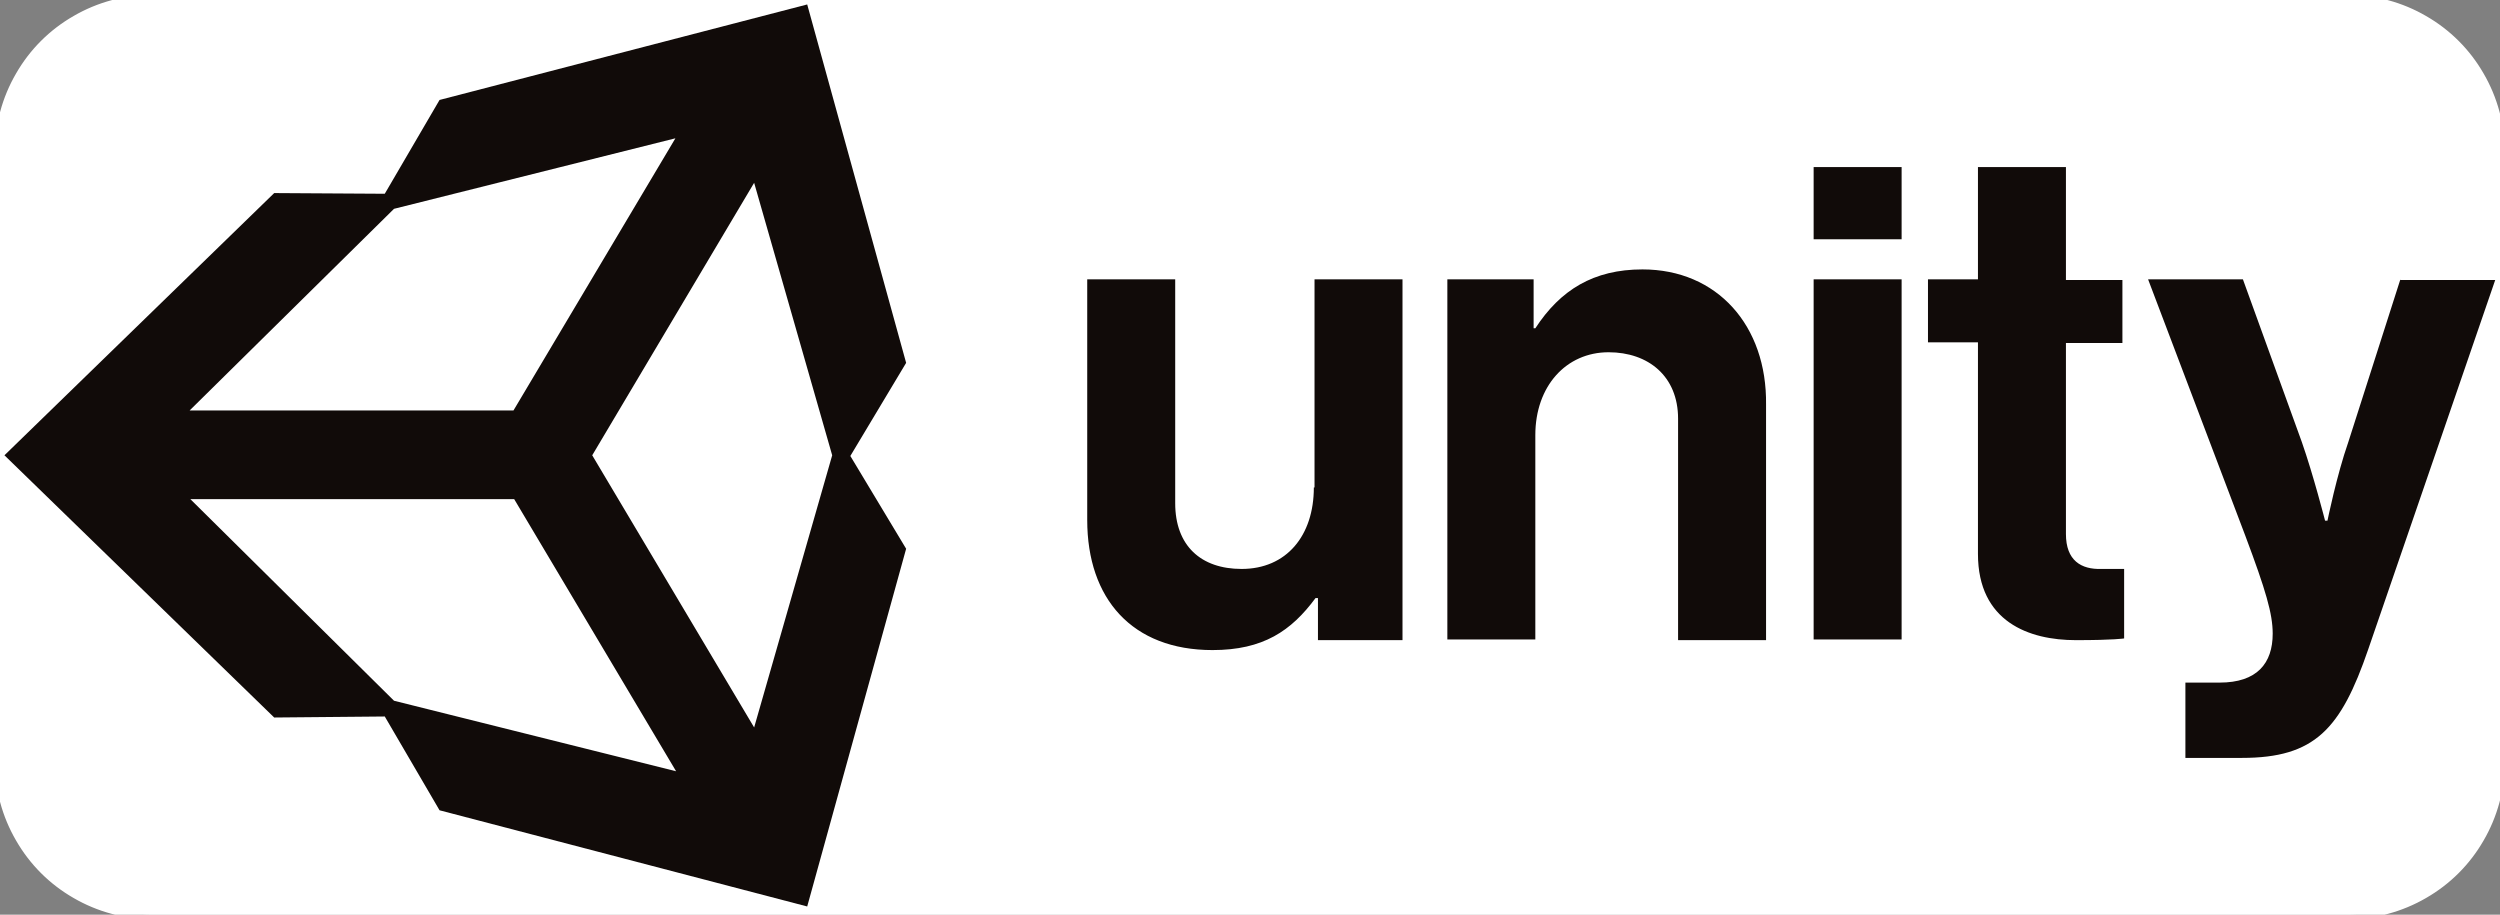 <?xml version="1.0" encoding="UTF-8"?>
<!DOCTYPE svg PUBLIC "-//W3C//DTD SVG 1.1//EN" "http://www.w3.org/Graphics/SVG/1.1/DTD/svg11.dtd">
<svg version="1.2" width="73.03mm" height="26.72mm" viewBox="0 0 7303 2672" preserveAspectRatio="xMidYMid" fill-rule="evenodd" stroke-width="28.222" stroke-linejoin="round" xmlns="http://www.w3.org/2000/svg" xmlns:ooo="http://xml.openoffice.org/svg/export" xmlns:xlink="http://www.w3.org/1999/xlink" xmlns:presentation="http://sun.com/xmlns/staroffice/presentation" xmlns:smil="http://www.w3.org/2001/SMIL20/" xmlns:anim="urn:oasis:names:tc:opendocument:xmlns:animation:1.0" xmlns:svg="urn:oasis:names:tc:opendocument:xmlns:svg-compatible:1.0" xml:space="preserve">
 <rect x="0" y="0" width="7303" height="2672" fill="#808080" stroke="none"/>
 <defs class="ClipPathGroup">
  <clipPath id="presentation_clip_path" clipPathUnits="userSpaceOnUse">
   <rect x="0" y="0" width="7303" height="2672"/>
  </clipPath>
  <clipPath id="presentation_clip_path_shrink" clipPathUnits="userSpaceOnUse">
   <rect x="7" y="2" width="7289" height="2667"/>
  </clipPath>
 </defs>
 <defs class="TextShapeIndex">
  <g ooo:slide="id1" ooo:id-list="id3 id4"/>
 </defs>
 <defs class="EmbeddedBulletChars">
  <g id="bullet-char-template-57356" transform="scale(0,-0)">
   <path d="M 580,1141 L 1163,571 580,0 -4,571 580,1141 Z"/>
  </g>
  <g id="bullet-char-template-57354" transform="scale(0,-0)">
   <path d="M 8,1128 L 1137,1128 1137,0 8,0 8,1128 Z"/>
  </g>
  <g id="bullet-char-template-10146" transform="scale(0,-0)">
   <path d="M 174,0 L 602,739 174,1481 1456,739 174,0 Z M 1358,739 L 309,1346 659,739 1358,739 Z"/>
  </g>
  <g id="bullet-char-template-10132" transform="scale(0,-0)">
   <path d="M 2015,739 L 1276,0 717,0 1260,543 174,543 174,936 1260,936 717,1481 1274,1481 2015,739 Z"/>
  </g>
  <g id="bullet-char-template-10007" transform="scale(0,-0)">
   <path d="M 0,-2 C -7,14 -16,27 -25,37 L 356,567 C 262,823 215,952 215,954 215,979 228,992 255,992 264,992 276,990 289,987 310,991 331,999 354,1012 L 381,999 492,748 772,1049 836,1024 860,1049 C 881,1039 901,1025 922,1006 886,937 835,863 770,784 769,783 710,716 594,584 L 774,223 C 774,196 753,168 711,139 L 727,119 C 717,90 699,76 672,76 641,76 570,178 457,381 L 164,-76 C 142,-110 111,-127 72,-127 30,-127 9,-110 8,-76 1,-67 -2,-52 -2,-32 -2,-23 -1,-13 0,-2 Z"/>
  </g>
  <g id="bullet-char-template-10004" transform="scale(0,-0)">
   <path d="M 285,-33 C 182,-33 111,30 74,156 52,228 41,333 41,471 41,549 55,616 82,672 116,743 169,778 240,778 293,778 328,747 346,684 L 369,508 C 377,444 397,411 428,410 L 1163,1116 C 1174,1127 1196,1133 1229,1133 1271,1133 1292,1118 1292,1087 L 1292,965 C 1292,929 1282,901 1262,881 L 442,47 C 390,-6 338,-33 285,-33 Z"/>
  </g>
  <g id="bullet-char-template-9679" transform="scale(0,-0)">
   <path d="M 813,0 C 632,0 489,54 383,161 276,268 223,411 223,592 223,773 276,916 383,1023 489,1130 632,1184 813,1184 992,1184 1136,1130 1245,1023 1353,916 1407,772 1407,592 1407,412 1353,268 1245,161 1136,54 992,0 813,0 Z"/>
  </g>
  <g id="bullet-char-template-8226" transform="scale(0,-0)">
   <path d="M 346,457 C 273,457 209,483 155,535 101,586 74,649 74,723 74,796 101,859 155,911 209,963 273,989 346,989 419,989 480,963 531,910 582,859 608,796 608,723 608,648 583,586 532,535 482,483 420,457 346,457 Z"/>
  </g>
  <g id="bullet-char-template-8211" transform="scale(0,-0)">
   <path d="M -4,459 L 1135,459 1135,606 -4,606 -4,459 Z"/>
  </g>
  <g id="bullet-char-template-61548" transform="scale(0,-0)">
   <path d="M 173,740 C 173,903 231,1043 346,1159 462,1274 601,1332 765,1332 928,1332 1067,1274 1183,1159 1299,1043 1357,903 1357,740 1357,577 1299,437 1183,322 1067,206 928,148 765,148 601,148 462,206 346,322 231,437 173,577 173,740 Z"/>
  </g>
 </defs>
 <g>
  <g id="id2" class="Master_Slide">
   <g id="bg-id2" class="Background"/>
   <g id="bo-id2" class="BackgroundObjects"/>
  </g>
 </g>
 <g class="SlideGroup">
  <g>
   <g id="container-id1">
    <g id="id1" class="Slide" clip-path="url(#presentation_clip_path)">
     <g class="Page">
      <g class="com.sun.star.drawing.CustomShape">
       <g id="id3">
        <rect class="BoundingBox" stroke="none" fill="none" x="-2" y="-2" width="7307" height="2675"/>
        <path fill="rgb(255,255,255)" stroke="none" d="M 444,-1 L 444,-1 C 366,-1 289,20 222,59 154,98 98,154 59,222 20,289 -1,366 -1,444 L -1,2225 -1,2226 C -1,2304 20,2381 59,2448 98,2516 154,2572 222,2611 289,2650 366,2671 444,2671 L 6857,2671 6858,2671 C 6936,2671 7013,2650 7080,2611 7148,2572 7204,2516 7243,2448 7282,2381 7303,2304 7303,2226 L 7302,444 7303,444 7303,444 C 7303,366 7282,289 7243,222 7204,154 7148,98 7080,59 7013,20 6936,-1 6858,-1 L 444,-1 Z"/>
        <path fill="none" stroke="rgb(255,255,255)" d="M 444,-1 L 444,-1 C 366,-1 289,20 222,59 154,98 98,154 59,222 20,289 -1,366 -1,444 L -1,2225 -1,2226 C -1,2304 20,2381 59,2448 98,2516 154,2572 222,2611 289,2650 366,2671 444,2671 L 6857,2671 6858,2671 C 6936,2671 7013,2650 7080,2611 7148,2572 7204,2516 7243,2448 7282,2381 7303,2304 7303,2226 L 7302,444 7303,444 7303,444 C 7303,366 7282,289 7243,222 7204,154 7148,98 7080,59 7013,20 6936,-1 6858,-1 L 444,-1 Z"/>
       </g>
      </g>
      <g class="Graphic">
       <g id="id4">
        <rect class="BoundingBox" stroke="none" fill="none" x="0" y="0" width="7303" height="2672"/>
        <path fill="rgb(17,11,9)" stroke="none" d="M 2203,2125 L 1730,1330 2203,534 2431,1330 2203,2125 Z M 1151,2047 L 556,1458 1502,1458 1975,2253 1151,2047 Z M 1151,610 L 1973,404 1500,1199 554,1199 1151,610 Z M 2358,13 L 1284,292 1124,566 801,564 13,1330 801,2096 1124,2093 1284,2367 2358,2648 2647,1603 2484,1332 2647,1060 2358,13 Z M 4485,959 L 4480,959 4480,816 4228,816 4228,1868 4485,1868 4485,1271 C 4485,1128 4575,1029 4699,1029 4815,1029 4902,1099 4902,1223 L 4902,1870 5159,1870 5159,1182 C 5162,951 5016,787 4798,787 4655,787 4558,847 4485,959 Z M 3838,1424 C 3838,1565 3758,1662 3627,1662 3508,1662 3433,1594 3433,1470 L 3433,816 3176,816 3176,1519 C 3176,1749 3307,1899 3542,1899 3690,1899 3772,1843 3843,1747 L 3850,1747 3850,1870 4097,1870 4097,816 3840,816 3840,1424 3838,1424 Z M 5298,816 L 5555,816 5555,1868 5298,1868 5298,816 Z M 5298,488 L 5555,488 5555,699 5298,699 5298,488 Z M 7012,816 L 6860,1291 C 6826,1388 6799,1521 6799,1521 L 6792,1521 C 6792,1521 6758,1388 6724,1291 L 6552,816 6275,816 6559,1565 C 6619,1725 6639,1793 6639,1851 6639,1938 6593,1994 6484,1994 L 6384,1994 6384,2214 6549,2214 C 6762,2214 6838,2130 6918,1897 L 7289,818 7012,818 7012,816 Z M 6035,1560 L 6035,1002 6200,1002 6200,818 6035,818 6035,488 5778,488 5778,816 5632,816 5632,1000 5778,1000 5778,1618 C 5778,1817 5928,1870 6064,1870 6176,1870 6205,1865 6205,1865 L 6205,1662 6139,1662 C 6079,1664 6035,1637 6035,1560 Z"/>
       </g>
      </g>
     </g>
    </g>
   </g>
  </g>
 </g>
</svg>